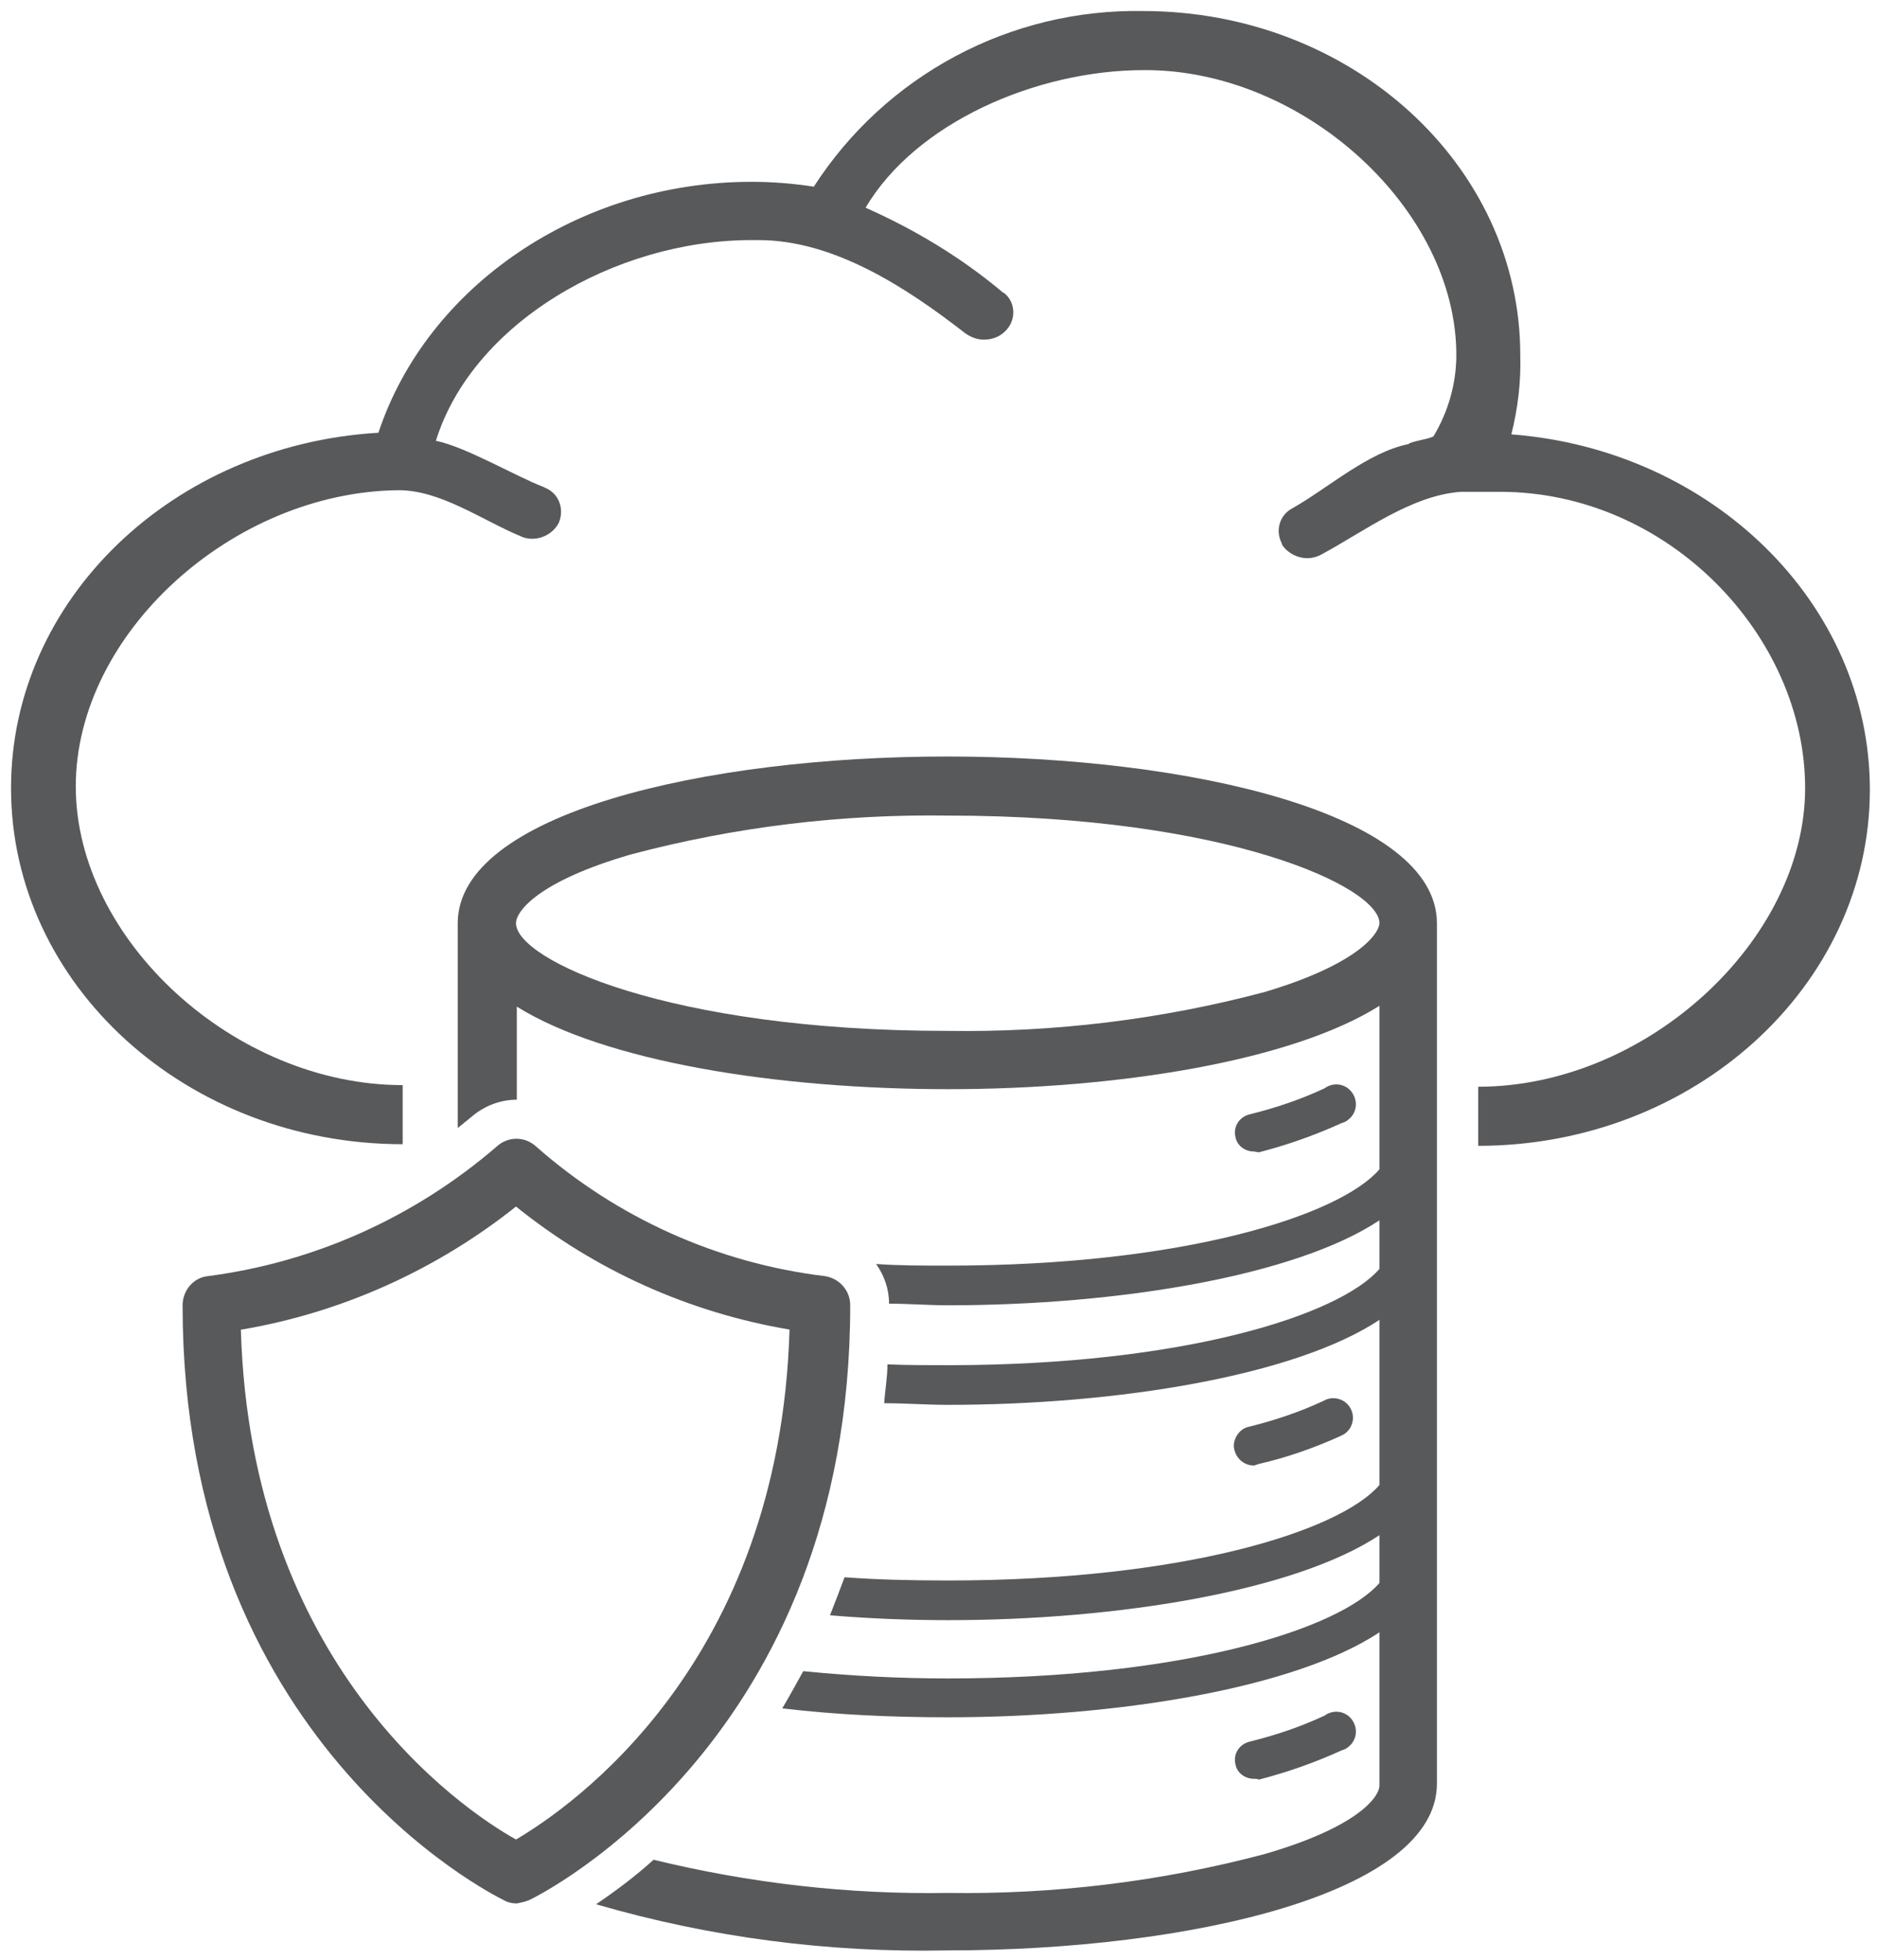 <?xml version="1.0" encoding="iso-8859-1"?>
<!-- Generator: Adobe Illustrator 23.0.3, SVG Export Plug-In . SVG Version: 6.00 Build 0)  -->
<!-- <svg version="1.1"
	 id="svg183116" xmlns:cc="http://creativecommons.org/ns#" xmlns:dc="http://purl.org/dc/elements/1.1/" xmlns:rdf="http://www.w3.org/1999/02/22-rdf-syntax-ns#" xmlns:svg="http://www.w3.org/2000/svg"
	 xmlns="http://www.w3.org/2000/svg" xmlns:xlink="http://www.w3.org/1999/xlink" x="0px" y="0px" viewBox="0 0 50.1 52.3"
	 style="enable-background:new 0 0 50.1 52.3;" xml:space="preserve"> -->

<svg width="100%" height="100%" viewBox="0 0 50.1 52.3" xmlns="http://www.w3.org/2000/svg" xmlns:svg="http://www.w3.org/2000/svg" xmlns:se="http://svg-edit.googlecode.com" data-name="Layer 1">

<style type="text/css">
	.st0{fill:#58595B;stroke:none;stroke-width:2;}
</style>
<g id="layer1" transform="translate(-393.321,-50.404)">
	<g id="Layer_2-49" transform="matrix(0.216,0,0,0.216,393.421,50.504)">
		<g id="Layer_1-2-81">
			<path id="path8619" class="st0" d="M49.3,133.6c-20.8,0-40.4-18-40.4-36.9s19.4-36.4,39.9-36.6c5.2,0,10.3,3.7,15.1,5.7
				c0.4,0.2,0.9,0.3,1.4,0.3c1.4,0,2.7-0.8,3.3-2c0.7-1.7,0-3.6-1.7-4.3c-0.1,0-0.1-0.1-0.2-0.1c-3.4-1.3-9.7-5-13.3-5.7
				c4.5-14.5,22.1-24.8,39-24.8h0.9c9.3,0,18.3,5.9,25.5,11.5c0.7,0.5,1.5,0.8,2.3,0.8c1.1,0,2.1-0.4,2.8-1.2
				c1.2-1.3,1.1-3.3-0.1-4.4c-0.1-0.1-0.2-0.2-0.3-0.2c-5.1-4.3-10.9-7.8-17-10.5c6.2-10.5,21.1-17,34.4-17
				c19.7-0.1,38.6,17.2,38.6,35.2c0,3.5-1,7-2.8,10c-0.1,0.3-3,0.7-3.1,1c-5,1-9.9,5.4-14.3,7.9c-1.6,0.8-2.2,2.7-1.4,4.3
				c0,0.1,0.1,0.2,0.1,0.3c0.7,1,1.9,1.6,3.1,1.6c0.6,0,1.3-0.2,1.8-0.5c5.2-2.8,11.1-7.3,17.2-7.7h4.8c20.8,0,37.7,17.8,37.7,36.6
				s-19.6,36.9-40.4,36.9v7.3c26.7,0,48.4-19.8,48.4-44c0-23-19.5-42-44.3-43.9c0.8-3.2,1.2-6.5,1.1-9.8c0-23.5-20.9-42.5-46.6-42.5
				c-16.4-0.3-31.8,7.9-40.7,21.7c-2.6-0.4-5.1-0.6-7.7-0.6c-21.3,0-40.1,12.9-46.1,31C20.9,54.5,0.9,73.6,0.9,96.9
				c0,24.3,21.7,44,48.4,44V133.6z"/>
			<path id="path8621" class="st0" d="M116.6,93c-30.1,0-60.5,7.1-60.5,20.6v25.3l1.6-1.3c1.6-1.4,3.6-2.2,5.7-2.2v-11.5
				c10.9,6.8,32.2,10.2,53.3,10.2s42.5-3.5,53.3-10.3V144c-4.9,5.7-24.2,11.9-53.3,11.9c-3.1,0-6.1,0-8.9-0.2c1,1.4,1.6,3.1,1.6,4.9
				c2.4,0,4.8,0.2,7.3,0.2c21,0,42.9-3.6,53.3-10.5v6c-4.9,5.7-24.2,11.9-53.3,11.9c-2.6,0-5.1,0-7.5-0.1c0,1.6-0.3,3.2-0.4,4.8
				c2.6,0,5.3,0.2,7.9,0.2c21,0,42.9-3.6,53.3-10.5v20.4c-4.9,5.7-24.2,11.8-53.3,11.8c-4.5,0-8.8-0.1-12.8-0.4
				c-0.6,1.6-1.2,3.2-1.8,4.7c4.8,0.4,9.7,0.6,14.6,0.6c21,0,42.9-3.6,53.3-10.5v5.9c-4.9,5.7-24.2,11.8-53.3,11.8
				c-6,0-11.9-0.3-17.9-0.9c-0.9,1.6-1.7,3.1-2.6,4.6c6.8,0.8,13.6,1.1,20.5,1.1c21,0,42.9-3.6,53.3-10.5v18.9
				c0,1.5-2.8,5.2-14.2,8.5c-12.8,3.4-26,5-39.2,4.8c-12.2,0.2-24.4-1.2-36.3-4.1c-2.2,2-4.6,3.8-7.1,5.5c14.1,4.1,28.7,6,43.4,5.7
				c30.1,0,60.5-7.1,60.5-20.6V113.6C177.1,100.1,146.7,93,116.6,93z M155.8,122.1c-12.8,3.4-26,5-39.2,4.8
				c-34.5,0-53.3-8.8-53.3-13.3c0-1.5,2.8-5.2,14.2-8.5c12.8-3.4,26-5,39.2-4.8c34.4,0,53.3,8.8,53.3,13.3
				C169.9,115.1,166.9,118.8,155.8,122.1z"/>
			<path id="path8623" class="st0" d="M63.4,234.7c-0.5,0-1.1-0.1-1.6-0.4c-1.6-0.8-39.7-19.8-39.7-73.5c0-1.8,1.3-3.4,3.1-3.6
				c13.2-1.7,25.6-7.3,35.7-16c1.4-1.3,3.5-1.3,4.9,0c10,8.8,22.4,14.4,35.7,16c1.8,0.3,3.1,1.8,3.1,3.6c0,53.6-38,72.7-39.7,73.5
				C64.4,234.5,63.9,234.6,63.4,234.7z M29.3,163.8c1.2,41.3,27,59.1,34,63c6.8-4,32.6-21.7,33.8-63c-12.4-2.1-24-7.3-33.8-15.2
				c-9.8,7.8-21.5,13.1-33.9,15.2L29.3,163.8z"/>
			<path id="path8625" class="st0" d="M154.5,141.8c-1.1,0-2.1-0.7-2.3-1.8c-0.3-1.3,0.5-2.5,1.8-2.8c3.2-0.8,6.2-1.8,9.2-3.2
				c1.1-0.8,2.6-0.6,3.4,0.5c0.8,1.1,0.6,2.6-0.5,3.4c-0.2,0.2-0.5,0.3-0.8,0.4c-3.3,1.5-6.7,2.7-10.2,3.6L154.5,141.8z"/>
			<path id="path8627" class="st0" d="M154.5,180.6c-1.3,0-2.4-1-2.5-2.4c0-1.1,0.8-2.2,1.9-2.4c3.2-0.8,6.2-1.8,9.2-3.2
				c1.2-0.7,2.7-0.2,3.3,0.9c0.7,1.2,0.2,2.7-0.9,3.3c-0.1,0-0.2,0.1-0.2,0.1c-3.3,1.5-6.7,2.7-10.2,3.5L154.5,180.6z"/>
			<path id="path8629" class="st0" d="M154.5,219.3c-1.1,0-2.1-0.7-2.3-1.8c-0.3-1.3,0.5-2.5,1.8-2.8c3.2-0.8,6.2-1.8,9.2-3.2
				c1.1-0.8,2.6-0.6,3.4,0.5c0.8,1.1,0.6,2.6-0.5,3.4c-0.2,0.2-0.5,0.3-0.8,0.4c-3.3,1.5-6.7,2.7-10.2,3.6
				C154.9,219.3,154.7,219.3,154.5,219.3z"/>
		</g>
	</g>
</g>
</svg>
